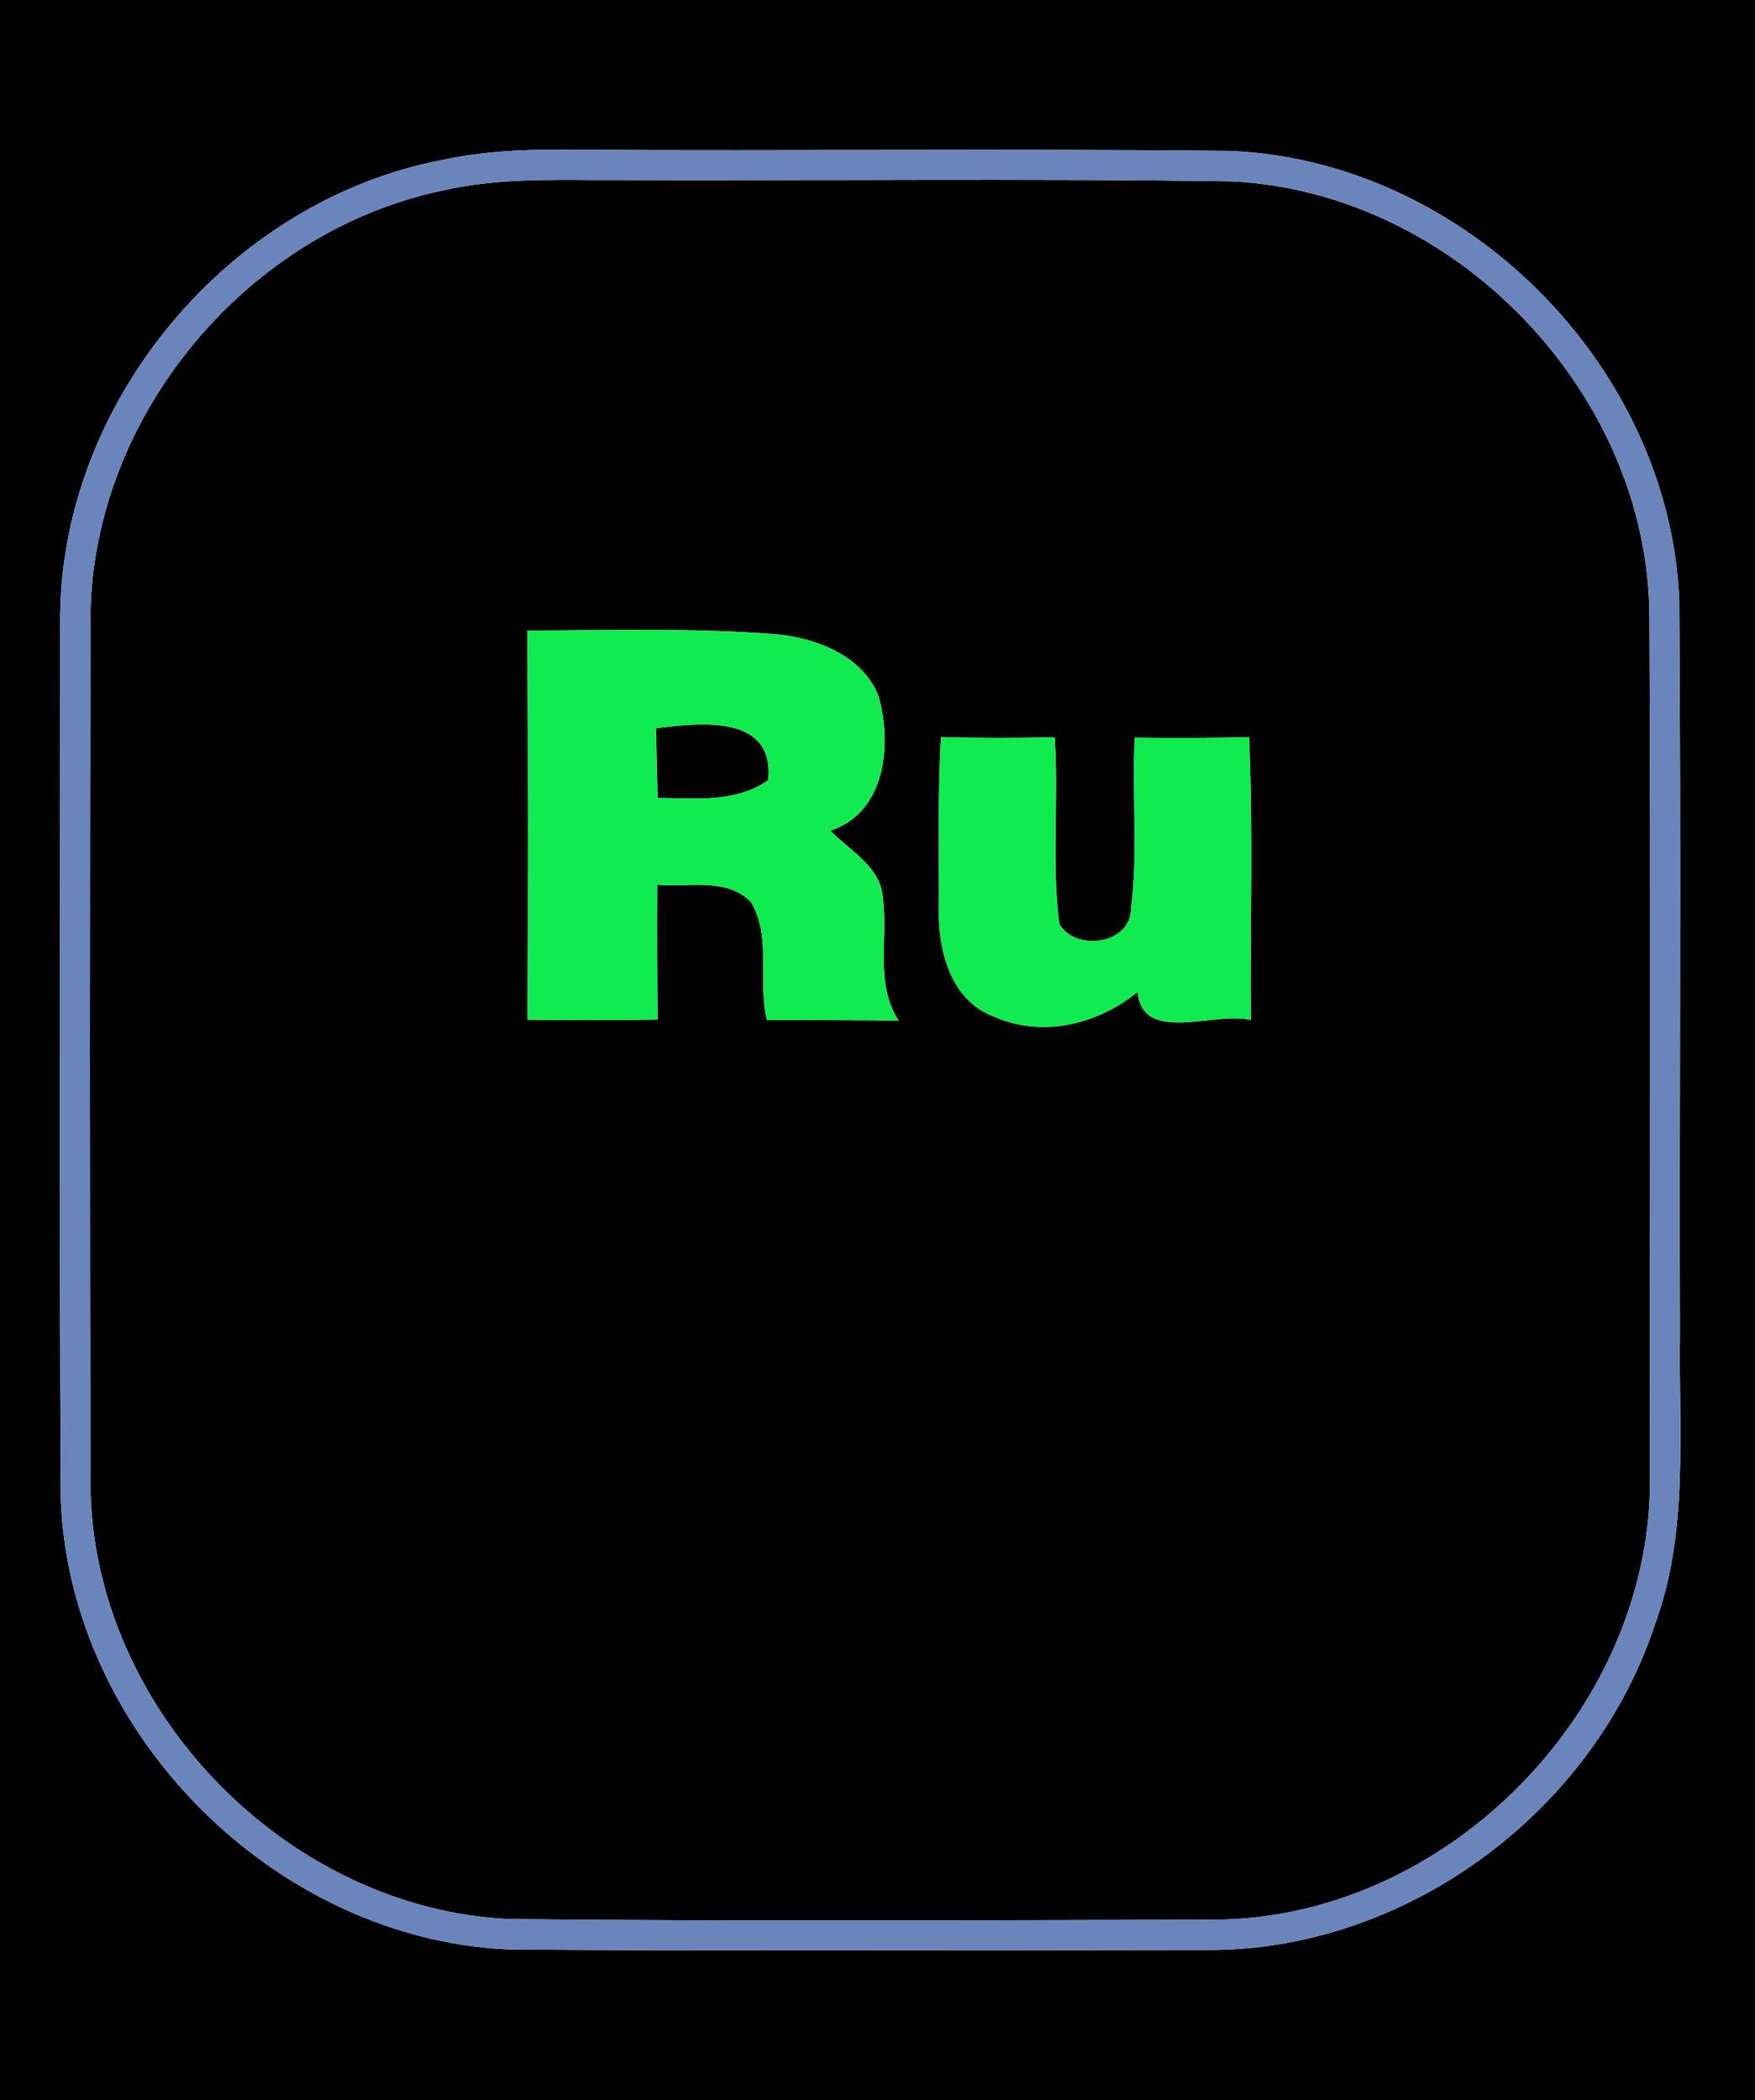 <?xml version="1.0" encoding="UTF-8" ?>
<!DOCTYPE svg PUBLIC "-//W3C//DTD SVG 1.1//EN" "http://www.w3.org/Graphics/SVG/1.1/DTD/svg11.dtd">
<svg width="117px" height="140px" viewBox="0 0 117 140" version="1.1" xmlns="http://www.w3.org/2000/svg">
<g id="#000000ff">
<path fill="#000000" opacity="1.00" d=" M 0.00 0.00 L 117.00 0.00 L 117.00 140.00 L 0.00 140.00 L 0.00 0.00 M 29.45 10.67 C 15.36 13.38 4.21 26.58 4.01 40.94 C 4.02 60.62 3.94 80.30 4.05 99.98 C 4.68 115.61 18.34 129.28 33.97 129.95 C 49.65 130.06 65.33 129.99 81.01 129.98 C 94.05 129.79 106.24 120.65 110.32 108.31 C 112.61 102.11 111.90 95.43 112.00 88.98 C 111.96 72.65 112.08 56.32 111.95 39.99 C 111.30 24.37 97.65 10.72 82.03 10.06 C 67.36 9.90 52.68 10.07 38.00 9.98 C 35.14 9.94 32.26 10.06 29.45 10.67 Z" />
<path fill="#000000" opacity="1.00" d=" M 29.51 12.70 C 32.94 11.91 36.48 11.98 39.98 12.00 C 54.03 12.06 68.08 11.88 82.12 12.09 C 96.96 12.81 109.84 26.11 109.96 40.99 C 110.05 59.98 109.99 78.98 109.99 97.97 C 110.43 113.63 96.65 127.86 81.00 127.96 C 65.32 128.00 49.63 128.08 33.95 127.92 C 19.09 127.23 6.18 113.93 6.03 99.04 C 5.98 79.70 5.98 60.35 6.03 41.01 C 6.21 27.67 16.48 15.42 29.51 12.70 M 35.16 42.03 C 35.20 50.68 35.20 59.32 35.17 67.97 C 38.06 68.02 40.95 68.01 43.84 67.96 C 43.81 64.96 43.80 61.96 43.82 58.97 C 45.88 59.16 48.44 58.47 50.06 60.12 C 51.47 62.49 50.49 65.41 51.13 67.99 C 54.06 68.00 56.98 68.00 59.91 68.03 C 58.31 65.57 59.21 62.61 58.86 59.89 C 58.74 57.77 56.67 56.73 55.36 55.37 C 59.07 54.15 59.48 49.58 58.56 46.37 C 57.48 43.71 54.45 42.53 51.77 42.28 C 46.25 41.84 40.70 42.02 35.16 42.03 M 62.73 49.13 C 62.50 53.08 62.62 57.04 62.59 60.99 C 62.61 63.62 63.50 66.70 66.19 67.73 C 69.43 69.21 73.16 68.30 75.84 66.12 C 76.17 69.65 80.99 67.38 83.39 67.99 C 83.33 61.70 83.55 55.41 83.27 49.13 C 80.73 49.20 78.19 49.20 75.65 49.17 C 75.45 52.96 75.89 56.79 75.40 60.56 C 75.40 62.96 71.68 63.46 70.62 61.58 C 70.09 57.45 70.60 53.28 70.31 49.14 C 67.78 49.20 65.25 49.20 62.73 49.13 Z" />
<path fill="#000000" opacity="1.00" d=" M 43.73 48.54 C 46.62 48.19 51.67 47.56 51.21 52.01 C 49.03 53.53 46.35 53.21 43.84 53.19 C 43.81 51.64 43.77 50.09 43.73 48.54 Z" />
</g>
<g id="#6a84bcff">
<path fill="#6a84bc" opacity="1.00" d=" M 29.45 10.67 C 32.26 10.06 35.14 9.94 38.00 9.98 C 52.68 10.07 67.36 9.90 82.03 10.06 C 97.65 10.72 111.30 24.37 111.95 39.99 C 112.08 56.32 111.96 72.65 112.00 88.98 C 111.90 95.43 112.61 102.11 110.32 108.31 C 106.24 120.65 94.05 129.79 81.01 129.98 C 65.33 129.99 49.65 130.06 33.97 129.95 C 18.34 129.28 4.68 115.61 4.05 99.98 C 3.94 80.30 4.02 60.62 4.01 40.94 C 4.21 26.58 15.36 13.38 29.45 10.67 M 29.51 12.70 C 16.48 15.42 6.21 27.67 6.03 41.01 C 5.98 60.35 5.98 79.70 6.03 99.04 C 6.18 113.93 19.09 127.23 33.95 127.92 C 49.63 128.08 65.32 128.00 81.00 127.96 C 96.65 127.86 110.43 113.63 109.99 97.97 C 109.99 78.98 110.05 59.98 109.96 40.99 C 109.84 26.11 96.96 12.81 82.12 12.09 C 68.08 11.88 54.03 12.06 39.98 12.00 C 36.48 11.98 32.94 11.91 29.51 12.70 Z" />
</g>
<g id="#10ec50ff">
<path fill="#10ec50" opacity="1.00" d=" M 35.16 42.03 C 40.70 42.02 46.25 41.84 51.77 42.28 C 54.45 42.53 57.48 43.71 58.56 46.37 C 59.48 49.58 59.07 54.15 55.36 55.37 C 56.67 56.73 58.74 57.77 58.86 59.89 C 59.21 62.61 58.31 65.57 59.91 68.03 C 56.98 68.00 54.06 68.00 51.13 67.99 C 50.49 65.41 51.47 62.49 50.06 60.12 C 48.44 58.47 45.88 59.16 43.82 58.97 C 43.80 61.96 43.81 64.96 43.84 67.96 C 40.95 68.01 38.06 68.02 35.17 67.97 C 35.20 59.32 35.20 50.68 35.16 42.03 M 43.73 48.54 C 43.77 50.09 43.81 51.64 43.84 53.19 C 46.35 53.21 49.03 53.53 51.21 52.01 C 51.67 47.56 46.62 48.19 43.73 48.54 Z" />
<path fill="#10ec50" opacity="1.00" d=" M 62.73 49.13 C 65.25 49.20 67.78 49.20 70.31 49.14 C 70.60 53.28 70.09 57.45 70.62 61.58 C 71.68 63.46 75.40 62.96 75.40 60.56 C 75.89 56.79 75.45 52.96 75.65 49.17 C 78.19 49.20 80.73 49.20 83.27 49.13 C 83.55 55.41 83.33 61.70 83.39 67.99 C 80.99 67.38 76.17 69.65 75.84 66.12 C 73.16 68.30 69.43 69.21 66.19 67.73 C 63.50 66.70 62.61 63.62 62.59 60.99 C 62.62 57.04 62.50 53.08 62.73 49.13 Z" />
</g>
</svg>
